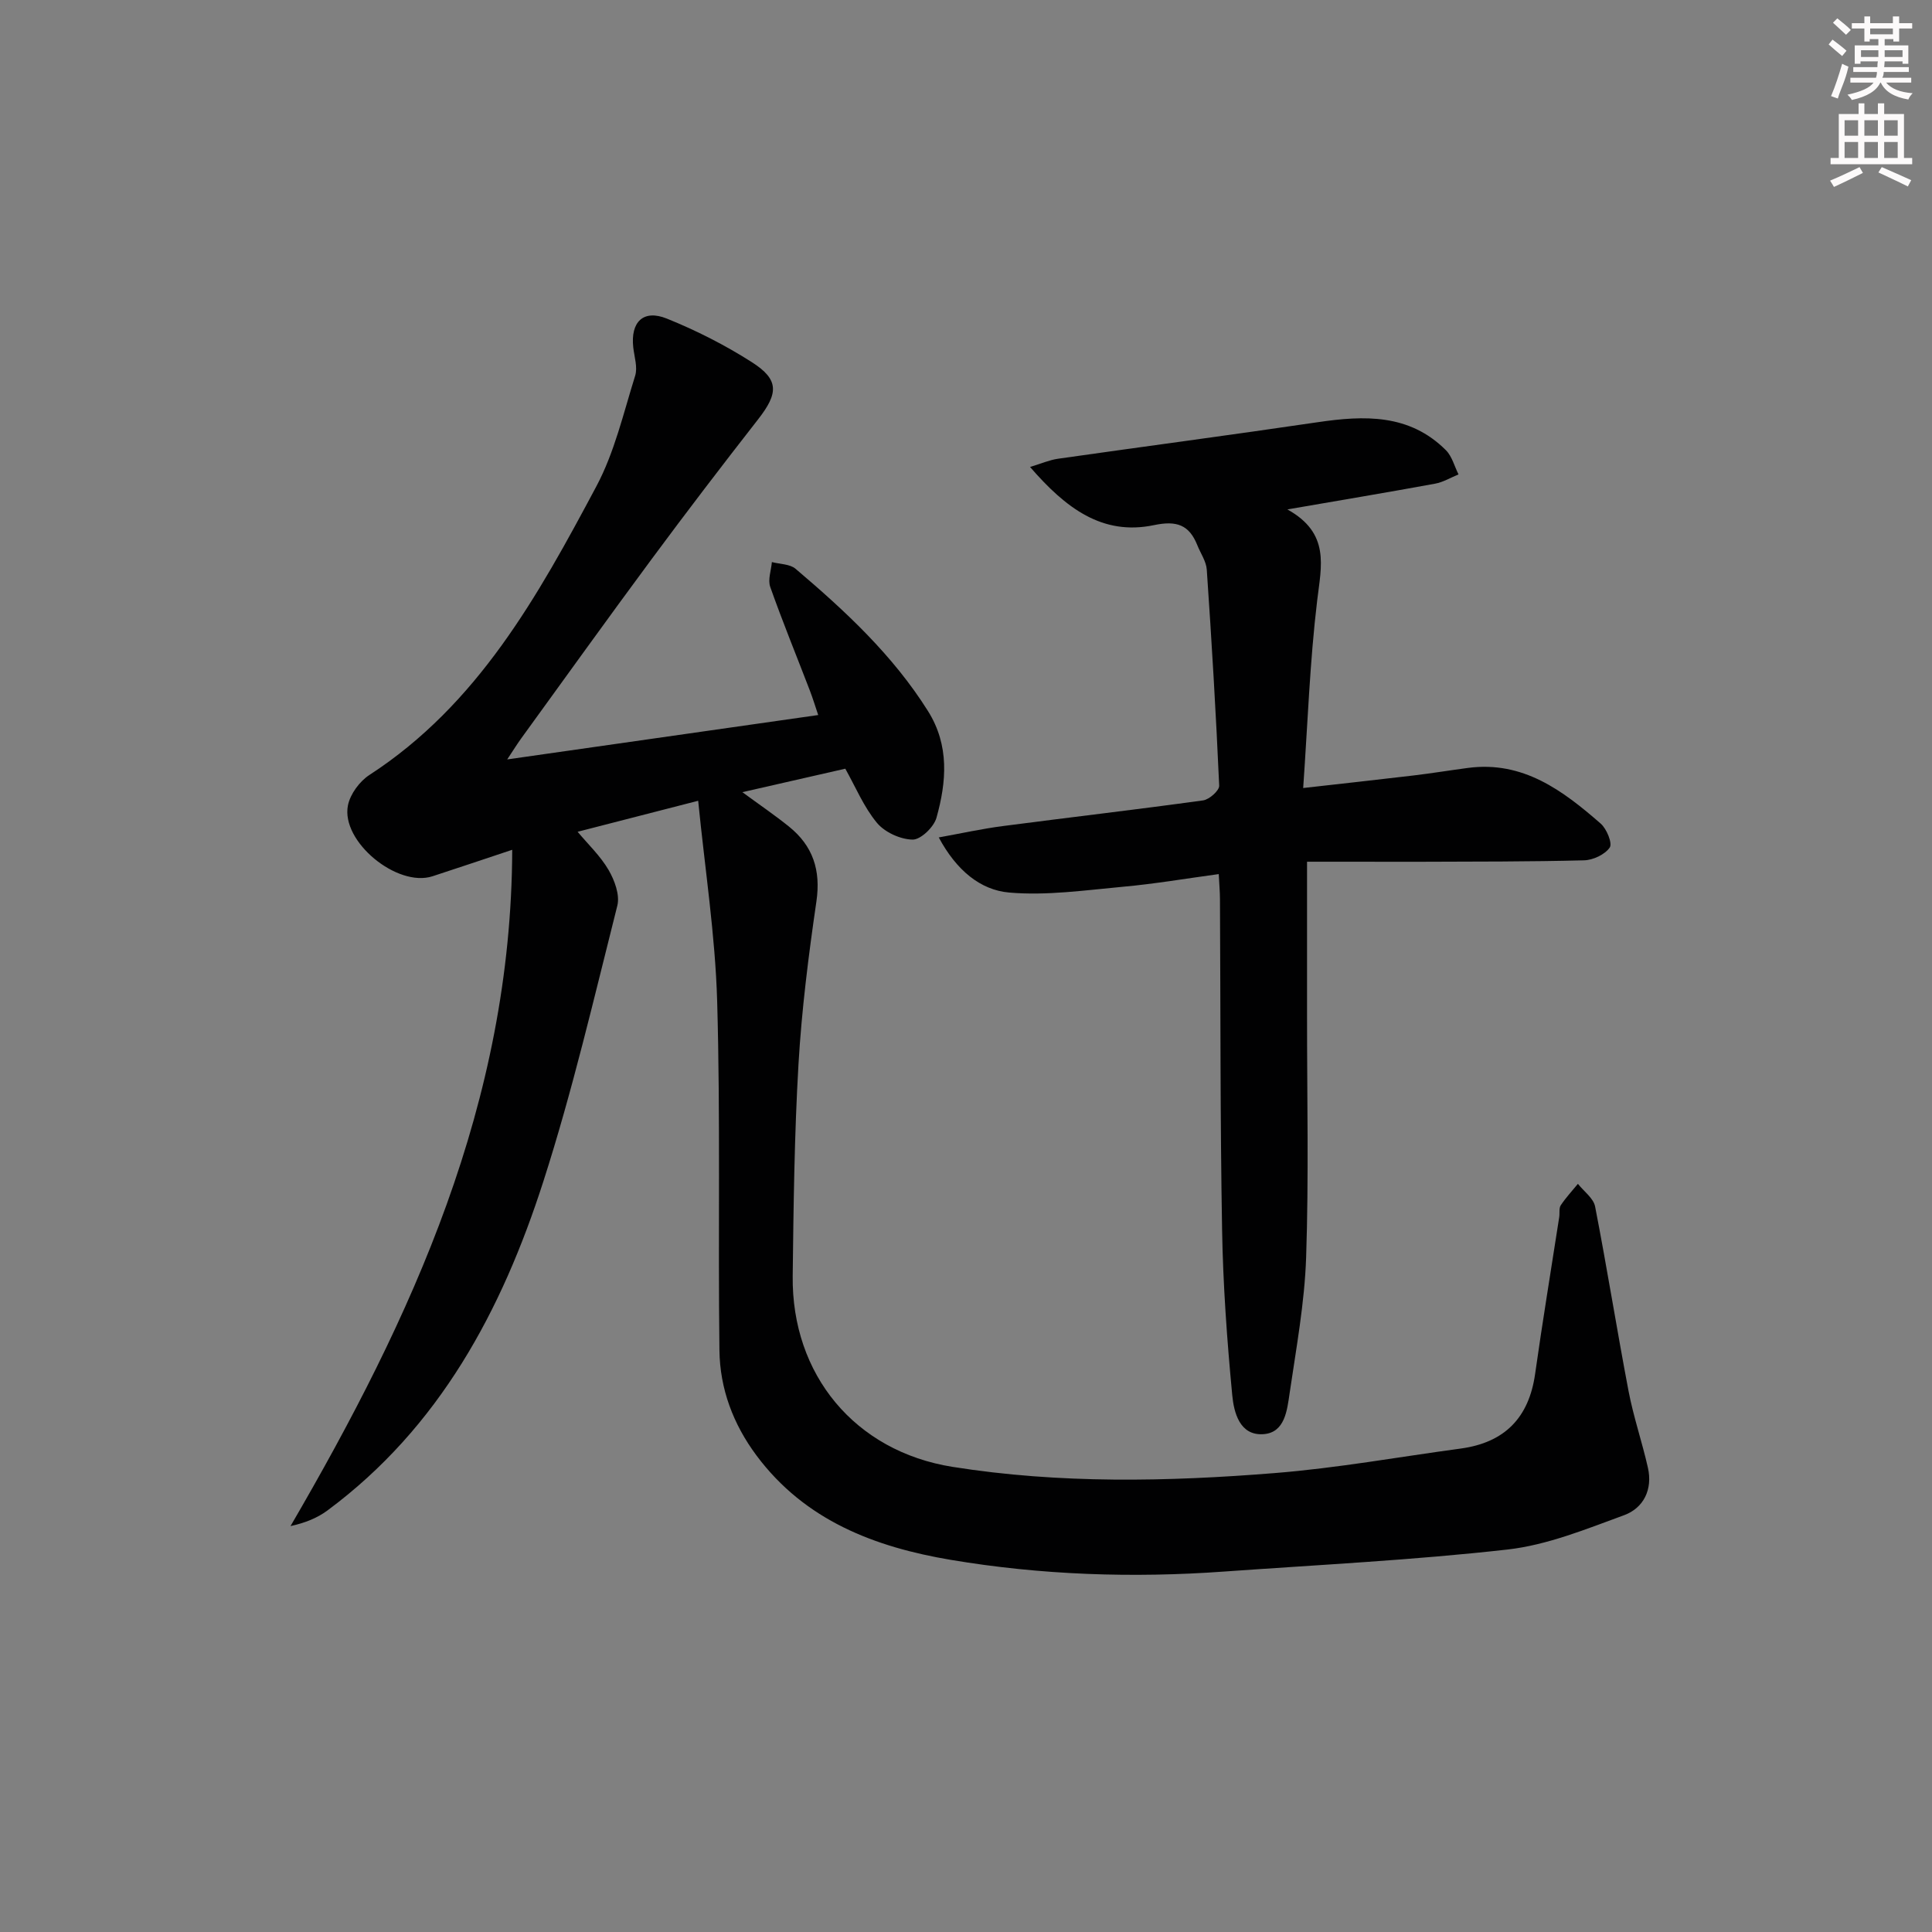 <svg enable-background="new 0 0 400 400" viewBox="0 0 400 400" xmlns="http://www.w3.org/2000/svg"><rect x="0" y="0" width="400" height="400" fill="#808080" stroke="none"/><path d="m144.55 165.79c-9.38 2.41-17.5 4.5-24.96 6.42 2.14 2.57 4.71 4.99 6.41 7.91 1.24 2.13 2.37 5.18 1.81 7.39-4.83 19.12-9.3 38.39-15.33 57.14-8.57 26.65-21.48 50.87-44.69 68.08-2.11 1.56-4.62 2.57-7.64 3.23 25.2-43.27 45.72-87.7 45.9-140.02-6.28 2.09-11.38 3.81-16.5 5.48-7.32 2.38-19.02-7.22-17.51-14.69.47-2.33 2.41-4.96 4.44-6.28 22.48-14.59 34.91-37.1 46.98-59.74 3.77-7.06 5.62-15.18 8.04-22.91.55-1.75-.17-3.91-.39-5.87-.59-5.26 2.07-7.94 6.95-5.97 6.1 2.46 12.07 5.49 17.61 9.03 5.67 3.62 5.51 6.43 1.27 11.85-7.47 9.57-14.85 19.22-22.07 28.98-9.11 12.3-18.02 24.74-27.01 37.13-.76 1.05-1.44 2.16-2.85 4.28 21.88-3.12 42.75-6.1 64.39-9.19-.53-1.56-1.07-3.35-1.74-5.1-2.74-7.14-5.64-14.21-8.19-21.42-.53-1.49.19-3.42.34-5.15 1.65.44 3.72.39 4.9 1.39 10.3 8.74 20.17 17.9 27.44 29.49 4.44 7.09 3.82 14.63 1.73 22.08-.54 1.91-3.26 4.53-4.94 4.5-2.53-.04-5.76-1.52-7.38-3.47-2.71-3.26-4.4-7.38-6.55-11.21-7.01 1.6-13.86 3.16-21.31 4.86 3.58 2.63 6.72 4.76 9.67 7.14 4.94 3.99 6.6 9.02 5.66 15.48-1.63 11.16-3.05 22.4-3.71 33.66-.85 14.61-1.03 29.27-1.2 43.9-.24 20.41 12.87 36.29 33.1 39.51 22.14 3.52 44.49 3.07 66.74 1.28 12.87-1.03 25.64-3.34 38.45-5.07 9.08-1.23 14.13-6.34 15.42-15.46 1.53-10.84 3.32-21.64 4.99-32.46.13-.82-.09-1.83.32-2.45 1.04-1.57 2.35-2.97 3.55-4.44 1.23 1.56 3.22 2.97 3.56 4.7 2.47 12.7 4.5 25.48 6.92 38.19 1.02 5.35 2.81 10.55 4.01 15.87 1.02 4.51-.88 8.36-4.94 9.85-7.87 2.88-15.9 6.17-24.11 7.1-19.47 2.2-39.08 3.16-58.64 4.56-18.97 1.37-37.92.73-56.65-2.42-15.68-2.64-30.17-8.12-40.22-21.61-4.83-6.49-7.57-13.81-7.67-21.76-.3-24.11.22-48.24-.47-72.33-.4-13.67-2.53-27.31-3.93-41.46z" fill="#010102"/><path d="m270.61 178.41v32.04c-.01 16.63.37 33.27-.19 49.89-.32 9.41-2.05 18.78-3.42 28.13-.52 3.51-.97 8.16-5.44 8.46-4.92.33-6.1-4.52-6.44-8.1-1.08-11.4-1.91-22.85-2.1-34.29-.4-22.81-.31-45.64-.44-68.45-.01-1.48-.14-2.95-.25-5.12-6.79.92-13.27 2.03-19.8 2.62-7.86.72-15.83 1.88-23.61 1.2-5.93-.52-10.89-4.57-14.56-11.41 4.81-.87 9.01-1.8 13.25-2.35 13.83-1.81 27.68-3.41 41.49-5.32 1.28-.18 3.37-2.05 3.32-3.05-.66-14.92-1.55-29.83-2.57-44.73-.12-1.72-1.29-3.37-1.96-5.06-1.69-4.22-4.28-5.13-8.96-4.15-10.73 2.25-18.32-3.56-25.67-12.04 2.35-.71 4.03-1.45 5.77-1.7 17.91-2.55 35.85-4.92 53.75-7.56 9.67-1.43 19.01-1.78 26.58 5.79 1.27 1.27 1.76 3.32 2.61 5.01-1.61.66-3.17 1.61-4.85 1.92-9.71 1.78-19.45 3.41-30.58 5.33 8.89 4.94 7.02 11.69 6.17 18.84-1.52 12.63-1.96 25.4-2.9 38.84 8.36-.95 15.58-1.73 22.78-2.59 3.79-.45 7.55-1.07 11.34-1.57 11.39-1.51 19.63 4.68 27.48 11.53 1.24 1.08 2.46 4.09 1.87 4.95-1 1.45-3.44 2.6-5.3 2.65-11.32.29-22.64.26-33.97.3-7.78.01-15.54-.01-23.4-.01z" fill="#010102"/><g fill="#fcfafa"><path d="m378.6 9.2.8-1c.9.7 1.9 1.4 2.9 2.3l-.9 1.1c-1.1-.9-2-1.7-2.8-2.4zm.5 10.7c.9-2.1 1.6-4.3 2.3-6.7.4.2.8.4 1.3.6-.7 3.1-1.5 4.3-2.2 6.6zm.4-15.2.9-.9c1 .8 2 1.6 2.8 2.4l-1 1c-1-.9-1.9-1.8-2.7-2.5zm12.5-1.3h1.2v1.4h2.7v1.1h-2.7v2.7h-1.2v-.5h-1.8v1.3h4.9v3.8h-1.2v-.5h-3.7c0 .4-.1.9-.1 1.2h5.1v1h-5.2c0 .5-.1.9-.3 1.2h6v1h-5.2c1.1 1.3 2.9 2 5.5 2.2-.4.4-.7.8-.9 1.3-2.9-.5-4.8-1.6-5.7-3.5h-.1c-.8 1.7-2.7 2.9-5.9 3.6-.2-.4-.6-.8-.9-1.1 2.8-.6 4.6-1.4 5.4-2.5h-4.8v-1h5.3c.1-.3.2-.7.2-1.2h-4.9v-1h5c0-.4 0-.8.1-1.2h-3.6v.5h-1.2v-3.8h4.9v-1.3h-1.8v.5h-1.1v-2.7h-2.6v-1.1h2.6v-1.4h1.2v1.4h4.7v-1.4zm-6.7 8.4h3.6c0-.4 0-.9 0-1.4h-3.6zm1.9-4.7h4.7v-1.2h-4.7zm6.7 3.3h-3.7v1.4h3.7z"/><path d="m384.7 21.4h1.3v2.2h2.8v-2.2h1.3v2.2h4.1v9.1h1.7v1.3h-16.9v-1.3h1.7v-9.1h4.1v-2.2zm.3 13.2.7 1.2c-1.8.9-3.8 1.9-6 2.9-.2-.4-.5-.8-.8-1.3 2.4-1 4.4-2 6.1-2.8zm-3.1-6.5h2.8v-3.2h-2.8zm0 4.6h2.8v-3.3h-2.8v3.2zm4.1-4.6h2.8v-3.2h-2.8zm0 4.6h2.8v-3.3h-2.8zm3.6 1.9c2.1.9 4.1 1.8 6.1 2.7l-.7 1.3c-2.2-1.1-4.2-2-6.1-2.9zm3.3-9.7h-2.8v3.2h2.8zm-2.8 7.8h2.8v-3.3h-2.8z"/></g></svg>